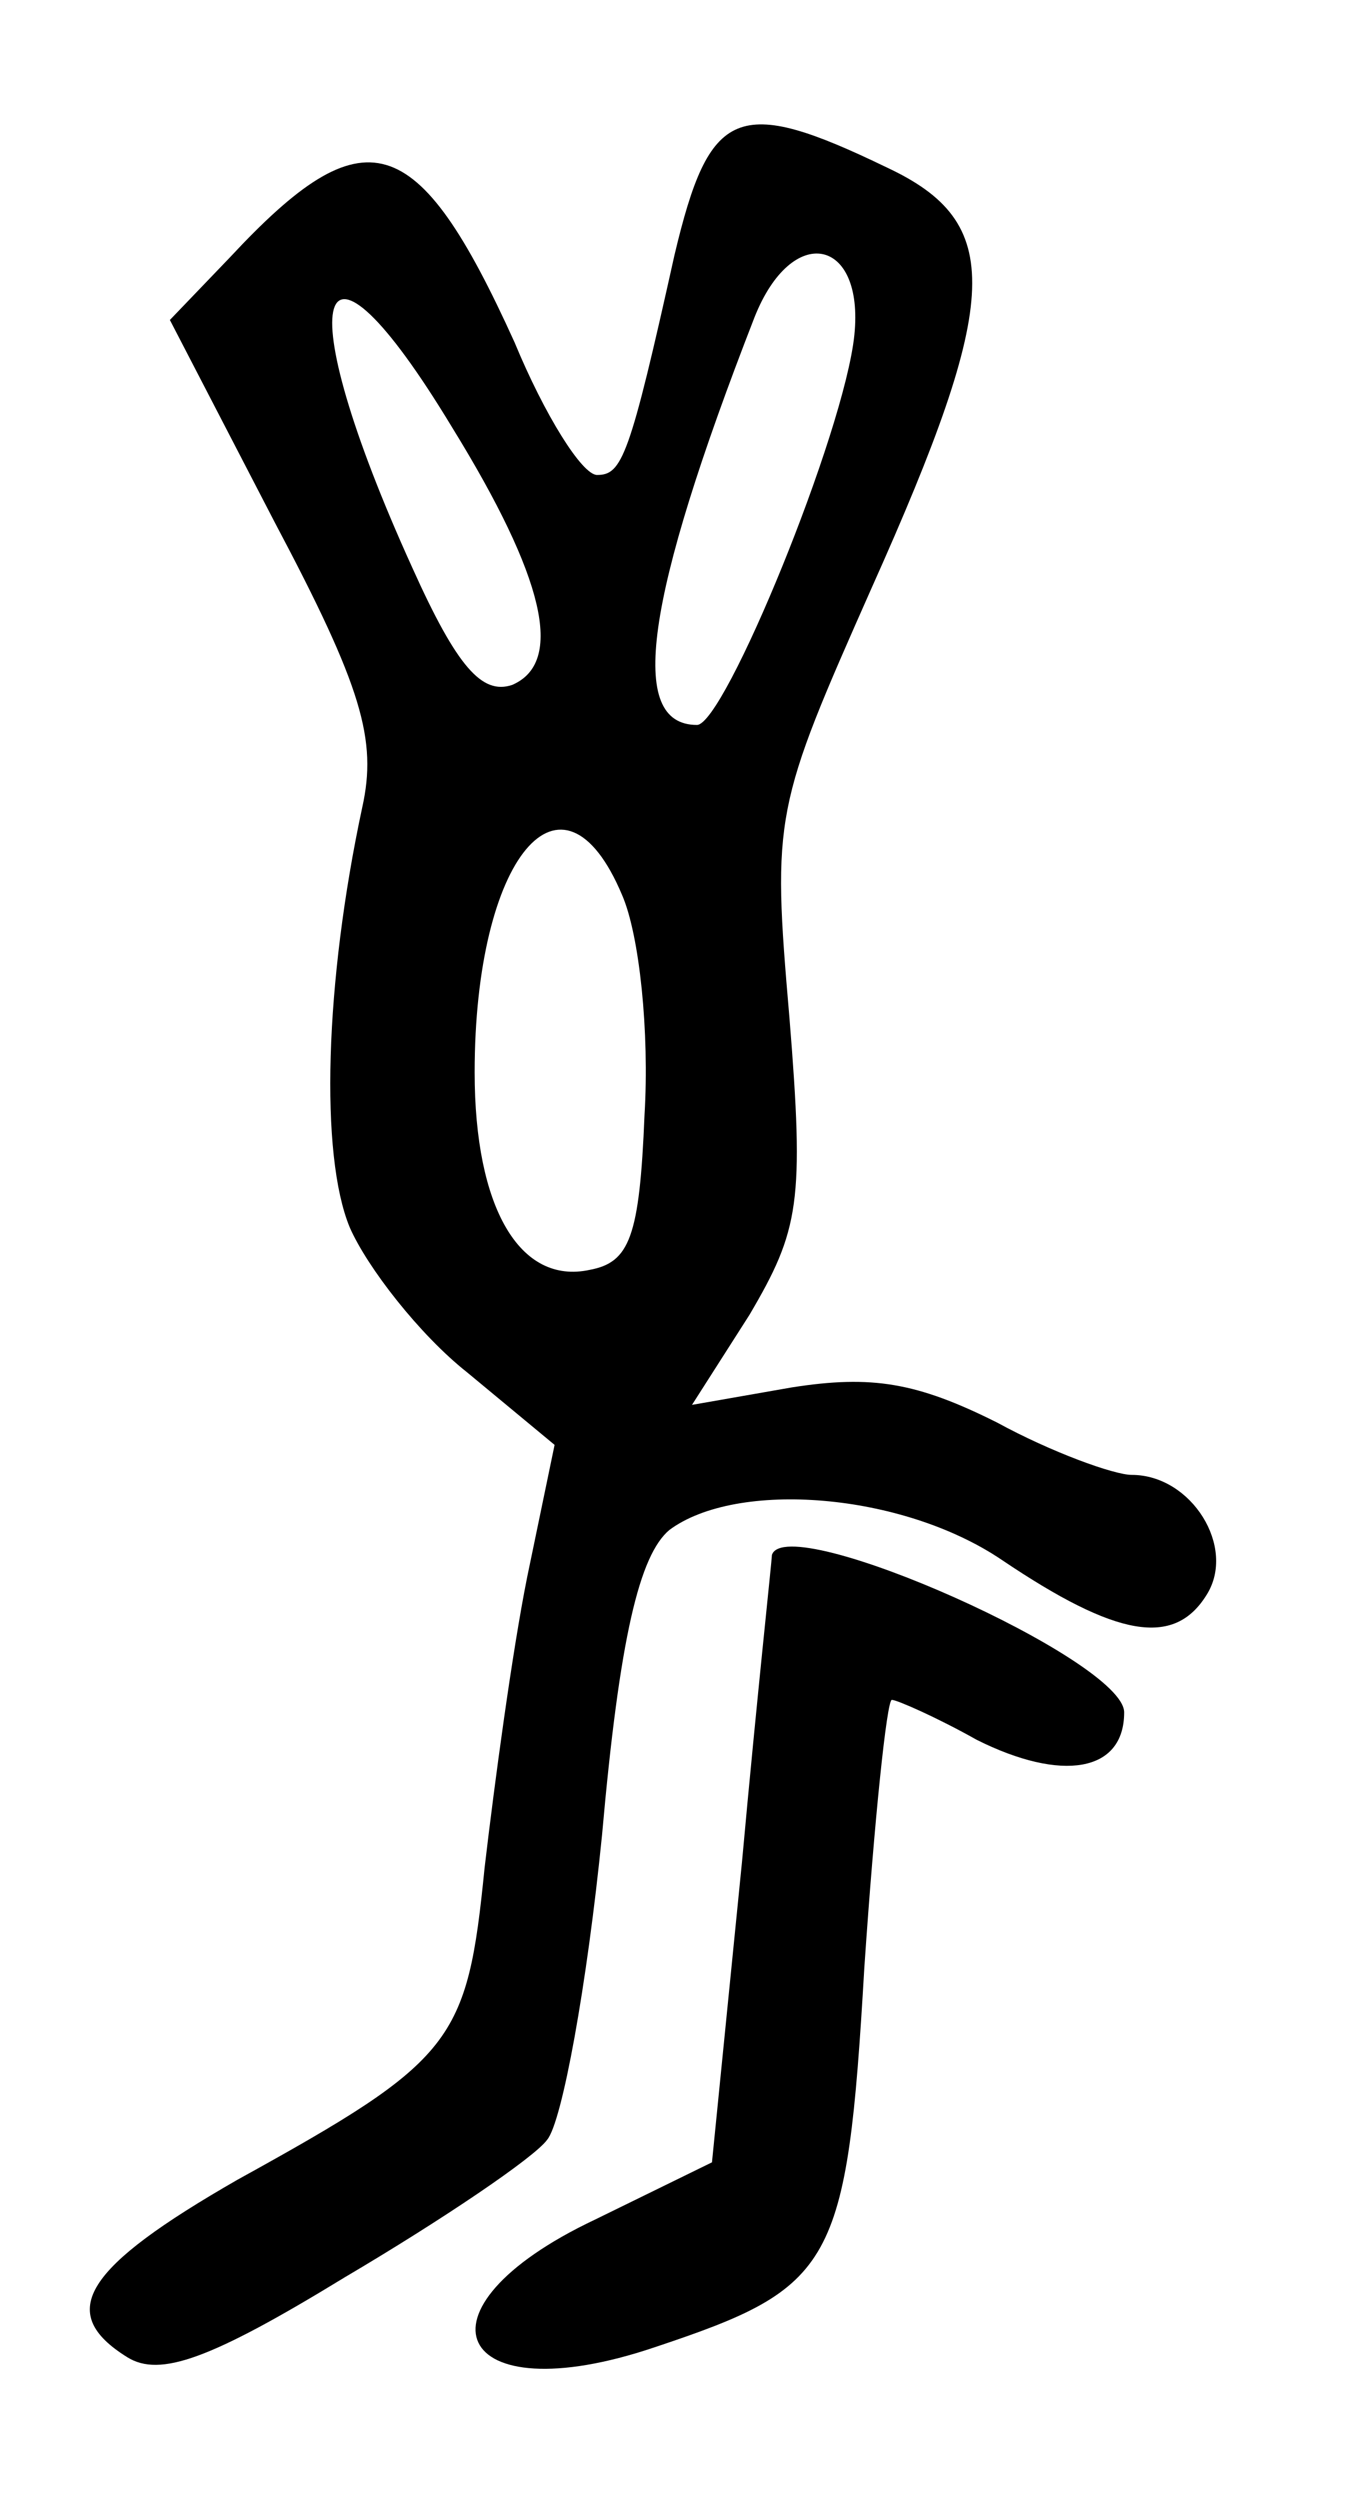 <?xml version="1.0" standalone="no"?>
<!DOCTYPE svg PUBLIC "-//W3C//DTD SVG 20010904//EN"
 "http://www.w3.org/TR/2001/REC-SVG-20010904/DTD/svg10.dtd">
<svg version="1.0" xmlns="http://www.w3.org/2000/svg"
 width="54pt" height="100pt" viewBox="0 0 54 100"
 preserveAspectRatio="xMidYMid meet">
<g transform="translate(0,100) scale(0.1,-0.1)"
fill="#000000" stroke="none">
<path d="M270 898 c-18 -81 -21 -88 -31 -88 -6 0 -21 24 -33 53 -39 86 -60 92
-114 34 l-24 -25 42 -81 c35 -66 41 -87 35 -114 -15 -70 -17 -139 -5 -168 7
-16 28 -43 47 -58 l35 -29 -11 -53 c-6 -30 -13 -82 -17 -116 -7 -70 -12 -77
-99 -125 -61 -35 -73 -53 -44 -71 13 -8 33 -1 87 32 39 23 76 48 81 55 6 7 16
62 22 122 7 79 15 112 27 122 27 20 93 15 133 -12 46 -31 69 -35 82 -14 12 19
-6 48 -30 48 -7 0 -32 9 -54 21 -32 16 -50 19 -82 14 l-40 -7 23 36 c20 34 22
45 16 119 -7 81 -6 84 33 172 52 116 53 146 6 168 -60 29 -71 24 -85 -35z m72
-32 c-4 -39 -52 -156 -63 -156 -28 0 -21 50 23 163 15 38 44 32 40 -7z m-161
-37 c37 -60 45 -94 24 -103 -12 -4 -22 7 -40 47 -50 110 -39 147 16 56z m68
-187 c7 -16 11 -55 9 -88 -2 -49 -6 -59 -22 -62 -28 -6 -46 25 -46 79 0 86 35
128 59 71z"/>
<path d="M309 378 c0 -2 -6 -57 -12 -123 l-12 -120 -47 -23 c-76 -36 -56 -78
24 -51 72 24 77 32 84 152 4 59 9 107 11 107 2 0 18 -7 34 -16 34 -17 59 -13
59 11 0 21 -135 81 -141 63z"/>
</g>
</svg>
